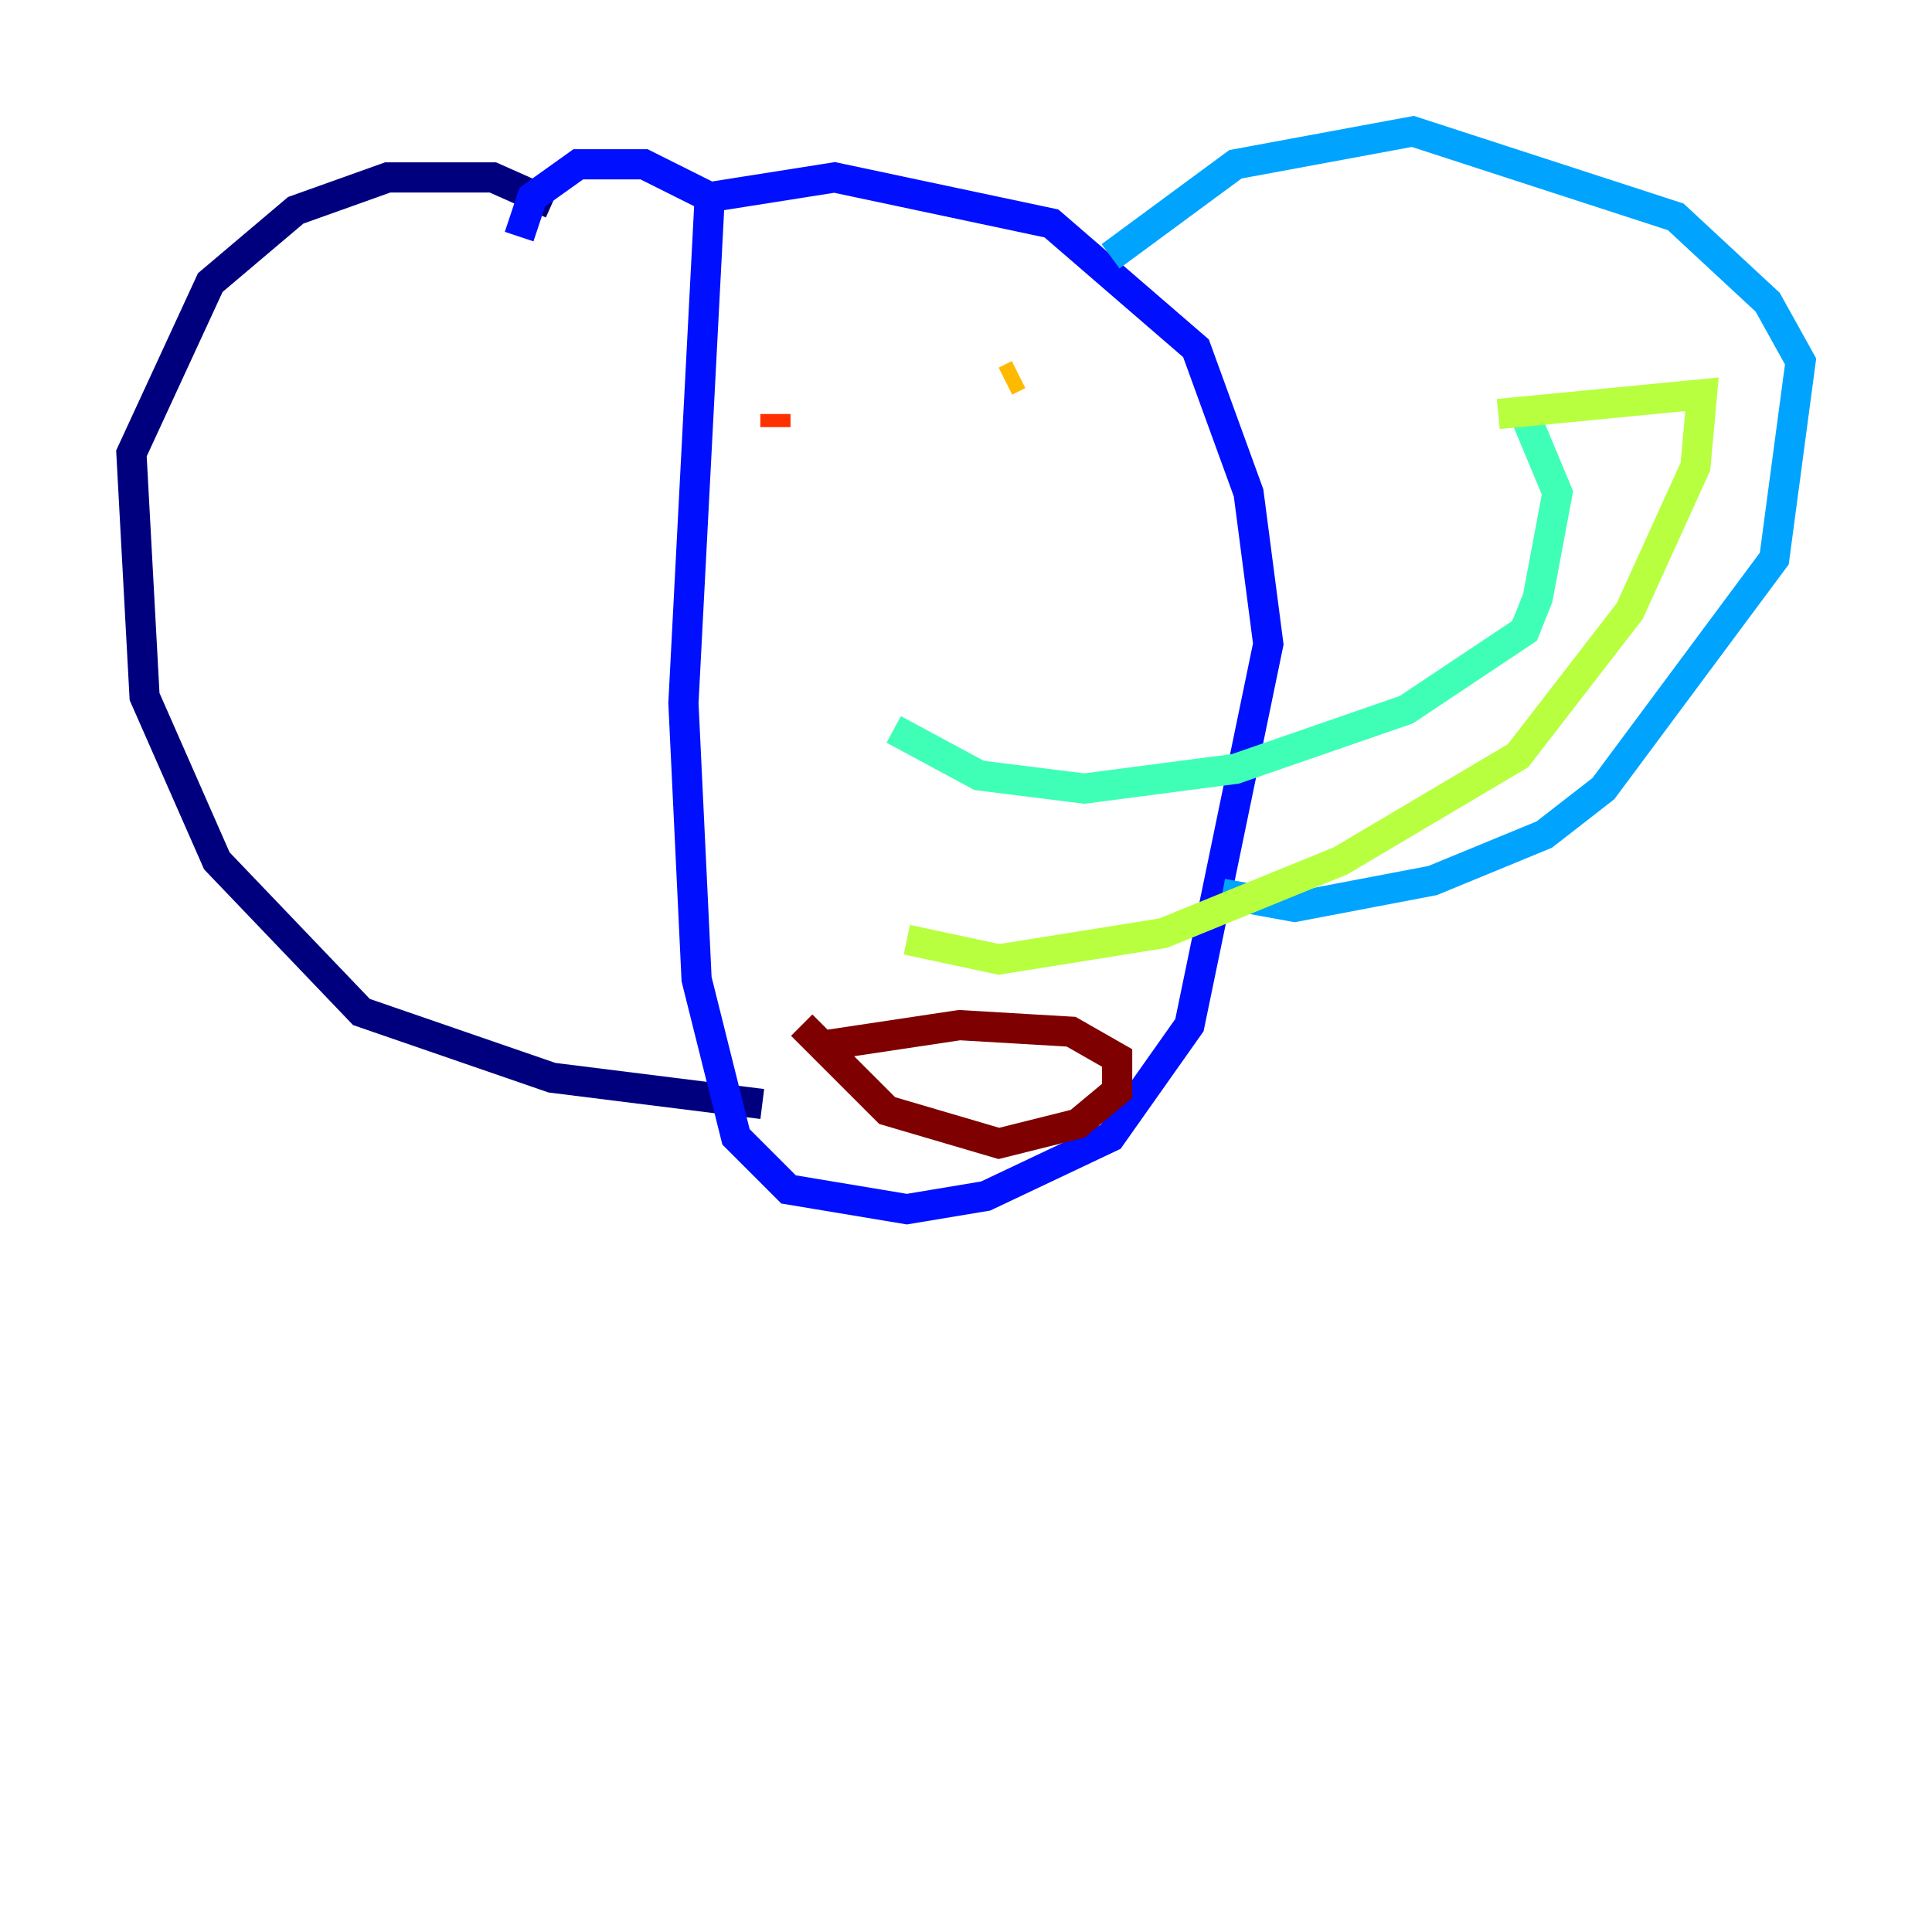 <?xml version="1.0" encoding="utf-8" ?>
<svg baseProfile="tiny" height="128" version="1.2" viewBox="0,0,128,128" width="128" xmlns="http://www.w3.org/2000/svg" xmlns:ev="http://www.w3.org/2001/xml-events" xmlns:xlink="http://www.w3.org/1999/xlink"><defs /><polyline fill="none" points="36.571,13.497 32.653,11.755 25.687,11.755 19.592,13.932 13.932,18.721 8.707,30.041 9.578,46.15 14.367,57.034 23.946,67.048 36.571,71.401 50.503,73.143" stroke="#00007f" stroke-width="2" /><polyline fill="none" points="34.395,15.674 35.265,13.061 38.313,10.884 42.667,10.884 47.02,13.061 45.279,46.585 46.15,64.871 48.762,75.32 52.245,78.803 60.082,80.109 65.306,79.238 73.578,75.32 78.803,67.918 84.027,42.667 82.721,32.653 79.238,23.075 69.66,14.803 55.292,11.755 47.02,13.061" stroke="#0010ff" stroke-width="2" /><polyline fill="none" points="73.578,16.98 81.85,10.884 93.605,8.707 111.02,14.367 117.116,20.027 119.293,23.946 117.551,37.007 106.231,52.245 102.313,55.292 94.912,58.34 85.769,60.082 80.98,59.211" stroke="#00a4ff" stroke-width="2" /><polyline fill="none" points="59.211,48.327 64.871,51.374 71.837,52.245 81.85,50.939 93.17,47.02 101.007,41.796 101.878,39.619 103.184,32.653 101.007,27.429" stroke="#3fffb7" stroke-width="2" /><polyline fill="none" points="99.265,27.429 112.762,26.122 112.326,30.912 107.973,40.49 100.571,50.068 88.816,57.034 77.061,61.823 66.177,63.565 60.082,62.258" stroke="#b7ff3f" stroke-width="2" /><polyline fill="none" points="66.612,25.252 67.483,24.816" stroke="#ffb900" stroke-width="2" /><polyline fill="none" points="51.374,28.299 51.374,27.429" stroke="#ff3000" stroke-width="2" /><polyline fill="none" points="53.116,67.918 58.776,73.578 66.177,75.755 71.401,74.449 74.014,72.272 74.014,70.095 70.966,68.354 63.565,67.918 54.857,69.225" stroke="#7f0000" stroke-width="2" /></svg>